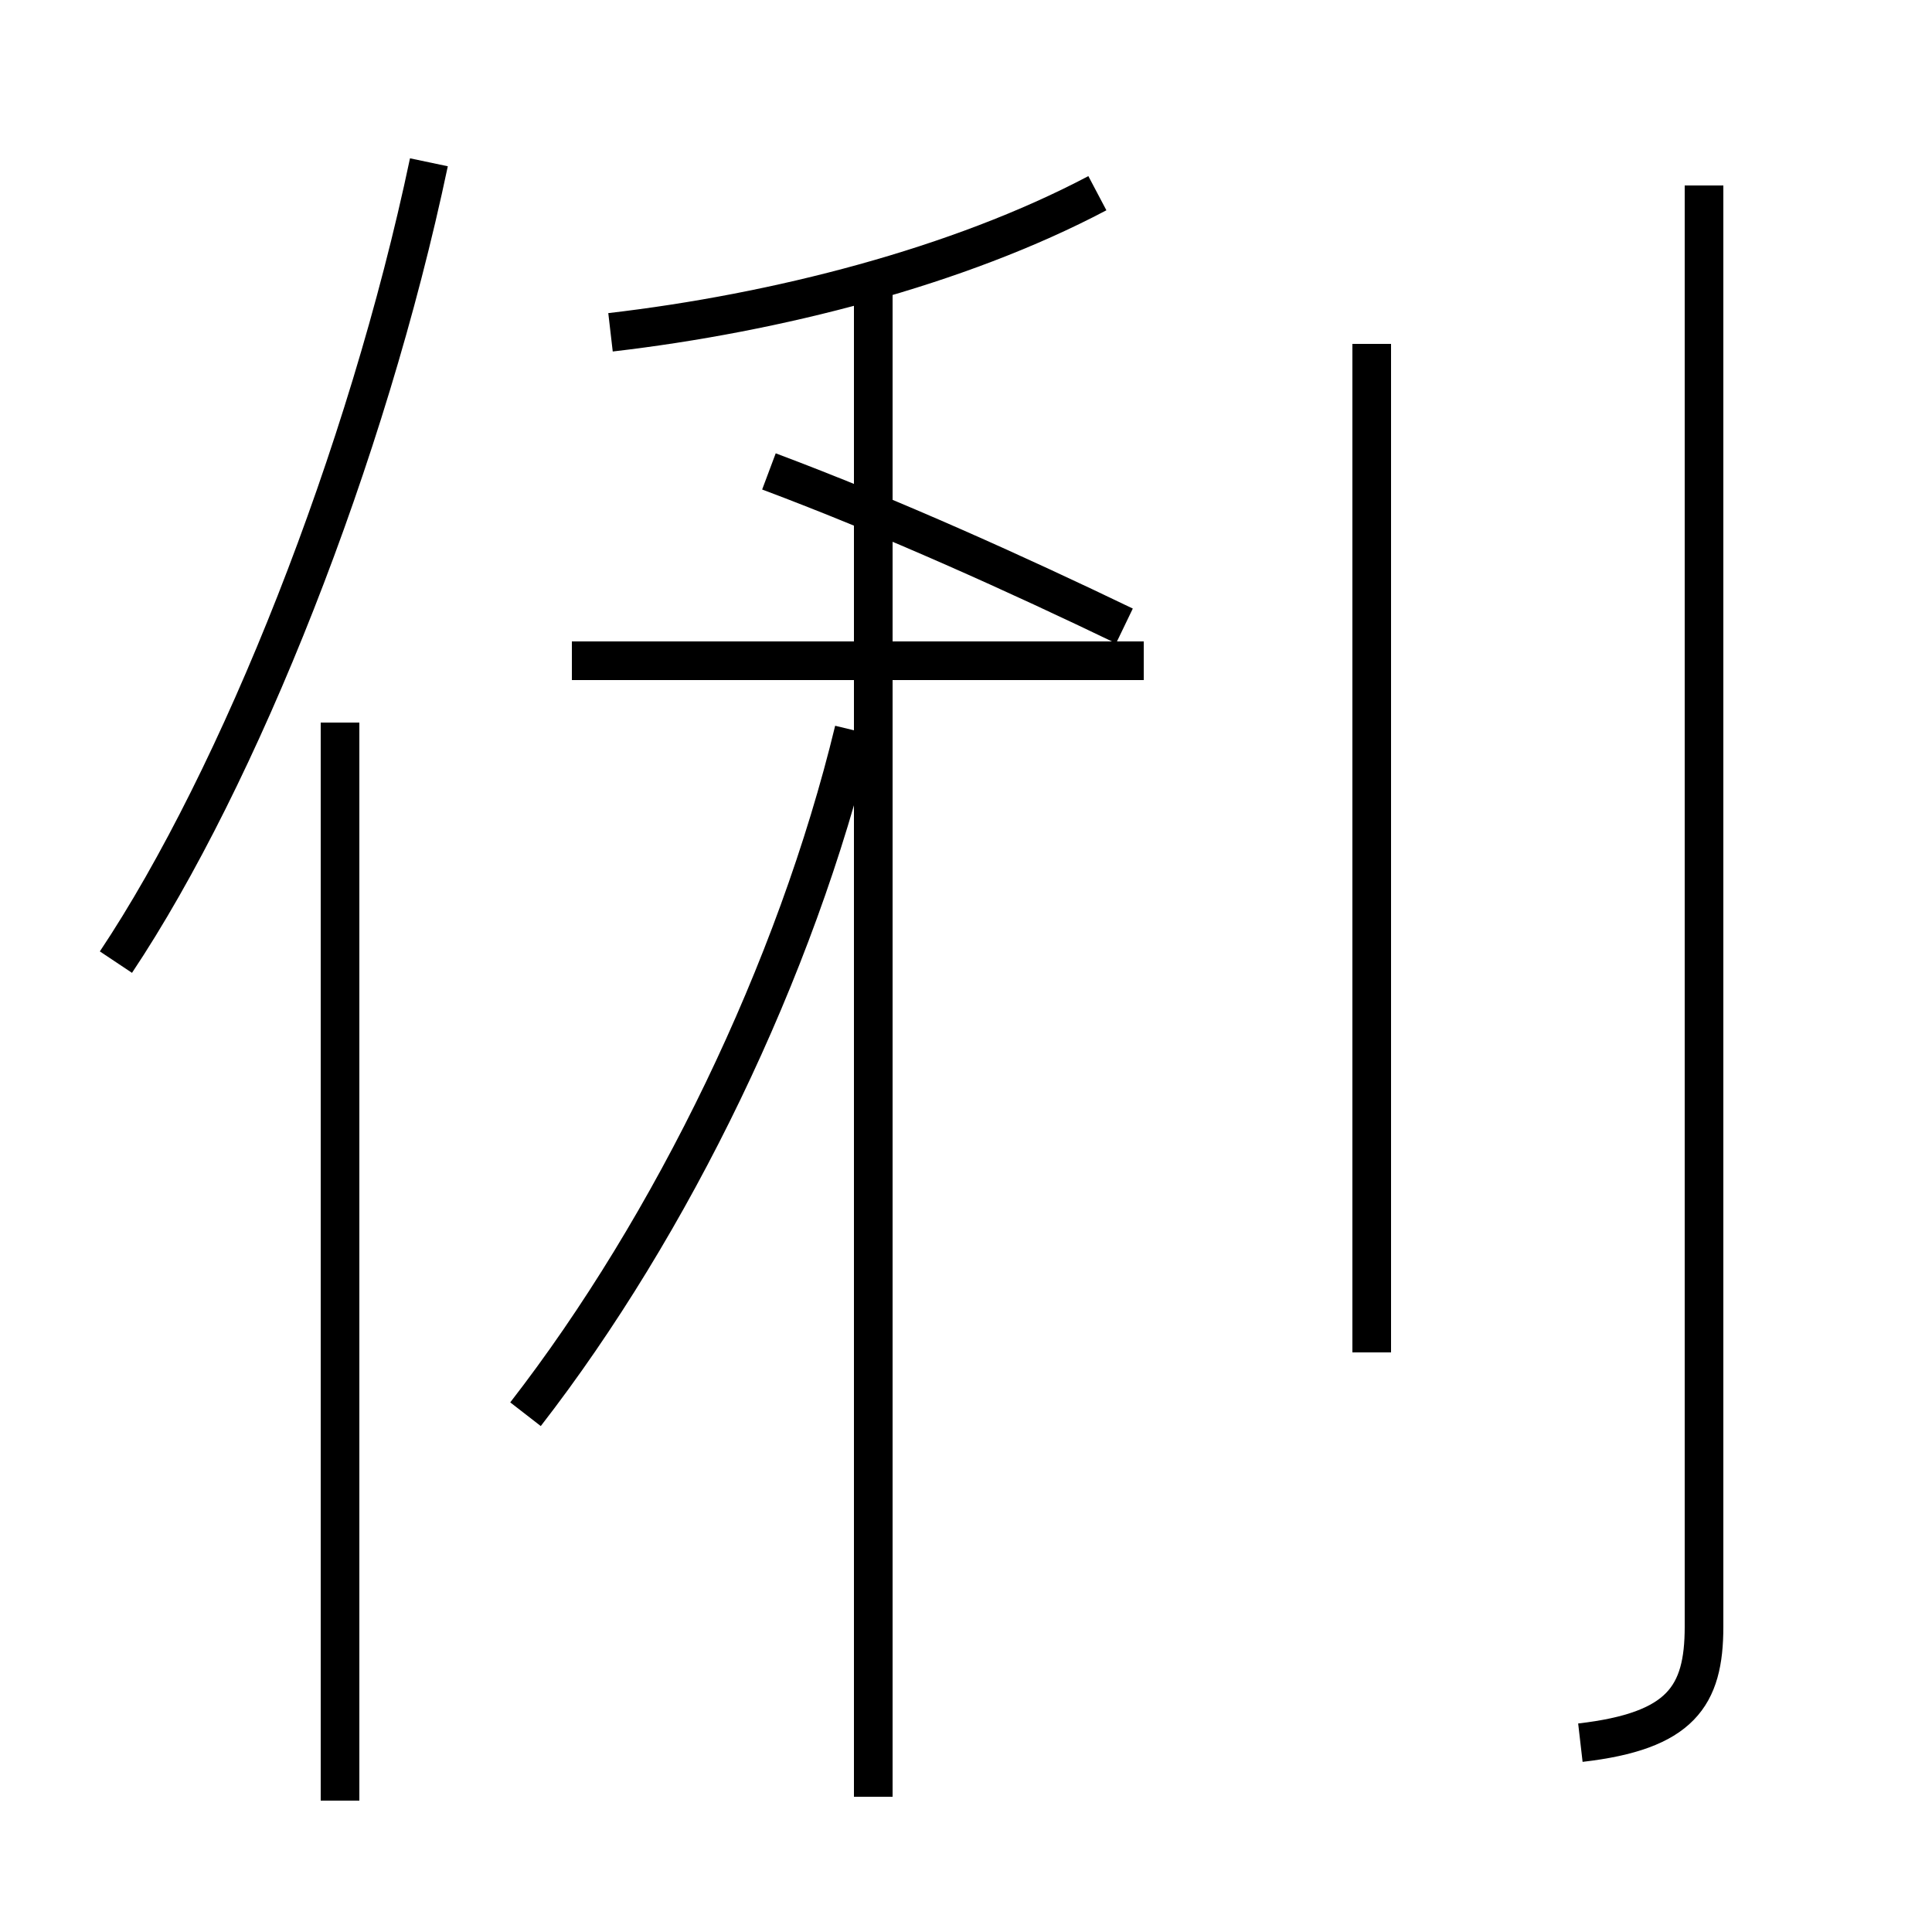 <?xml version='1.0' encoding='utf8'?>
<svg viewBox="0.0 -44.0 50.0 50.0" version="1.1" xmlns="http://www.w3.org/2000/svg">
<rect x="0.0" y="-44.0" width="50.0" height="50.0" fill="#808080" stroke="none"/>
<rect x="-1000" y="-1000" width="2000" height="2000" stroke="white" fill="white"/>
<g style="fill:none; stroke:#000000;  stroke-width:1">
<path d="M 3.0 19.1 C 6.2 23.9 9.5 32.2 11.1 39.8 M 8.8 -2.6 L 8.8 25.3 M 13.6 7.4 C 17.4 12.3 20.6 18.9 22.1 25.1 M 15.8 35.4 C 20.1 35.9 24.8 37.1 28.4 39.0 M 22.6 -2.5 L 22.6 36.4 M 29.6 26.9 L 14.8 26.9 M 29.1 27.8 C 26.4 29.1 23.1 30.6 19.9 31.8 M 35.5 9.0 L 35.5 35.1 M 44.1 39.2 L 44.1 1.9 C 44.1 0.1 43.5 -0.8 40.9 -1.1 " transform="scale(1, -1)" />
</g>
</svg>